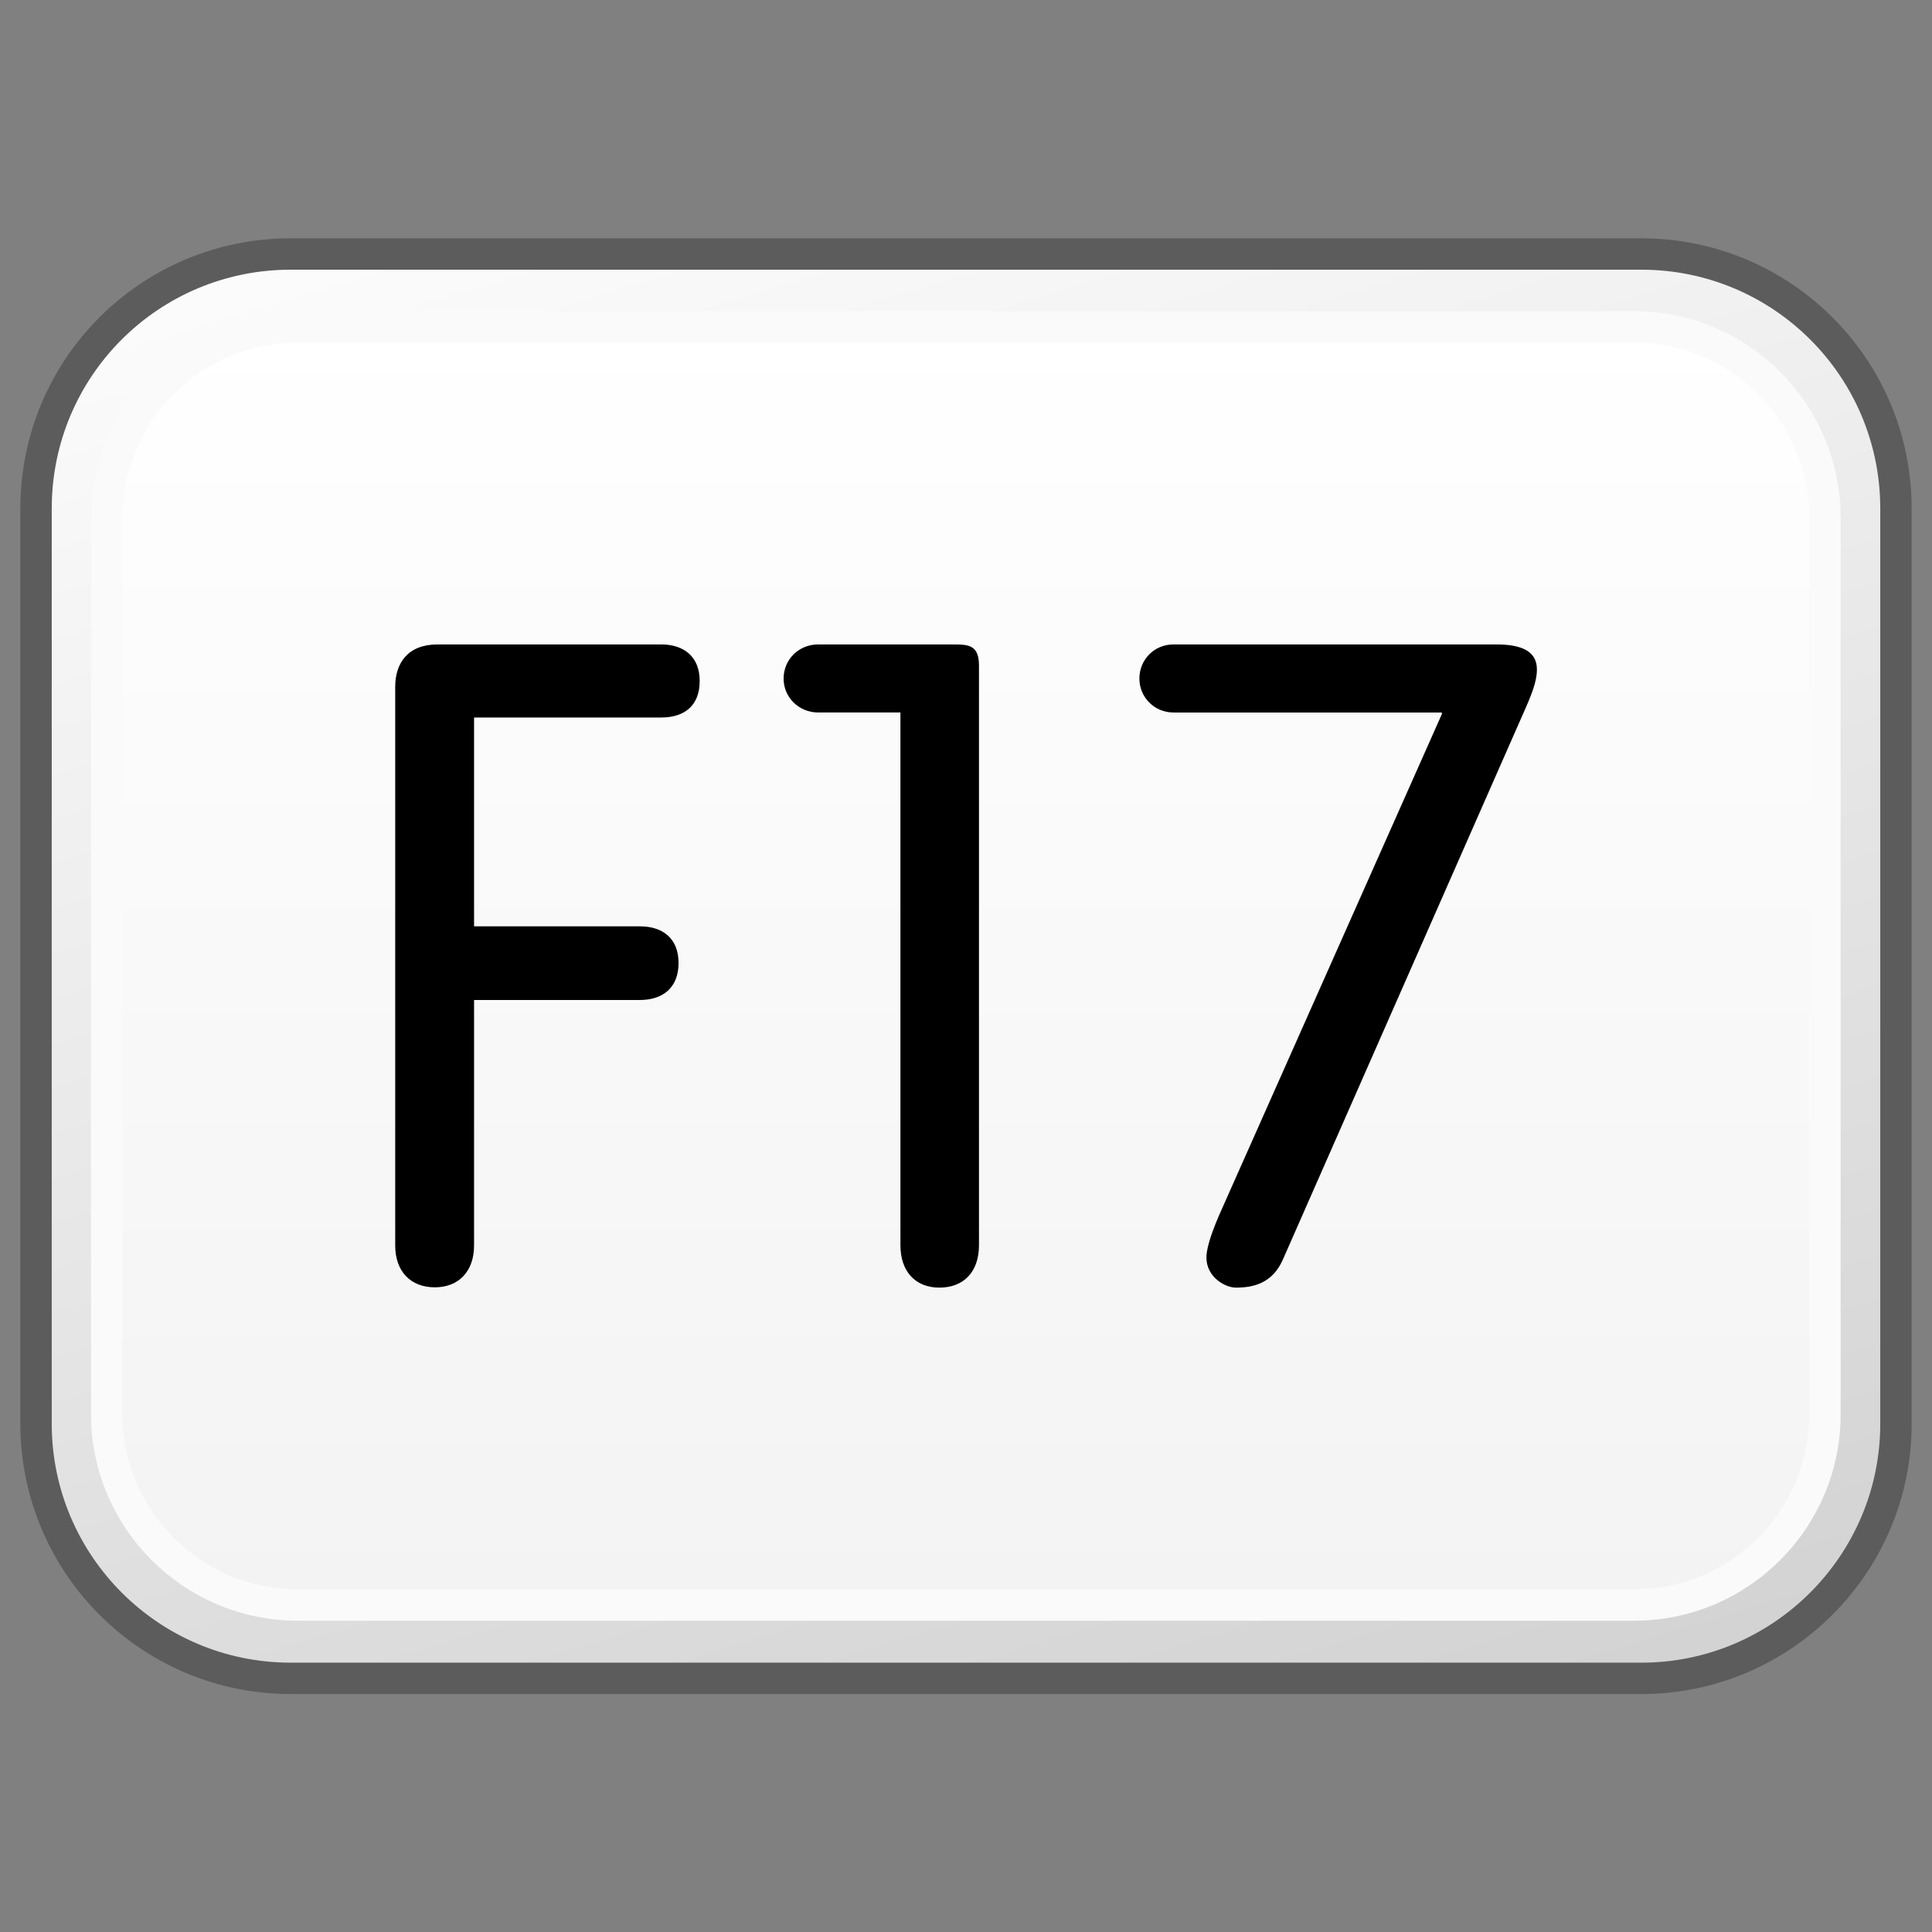 <?xml version="1.0" encoding="utf-8"?>
<!-- Generator: Adobe Illustrator 16.0.4, SVG Export Plug-In . SVG Version: 6.00 Build 0)  -->
<!DOCTYPE svg PUBLIC "-//W3C//DTD SVG 1.1//EN" "http://www.w3.org/Graphics/SVG/1.1/DTD/svg11.dtd">
<svg version="1.1" xmlns="http://www.w3.org/2000/svg" xmlns:xlink="http://www.w3.org/1999/xlink" x="0px" y="0px" width="32px"
	 height="32px" viewBox="0 0 32 32" enable-background="new 0 0 32 32" xml:space="preserve">
<rect x="0" y="0" width="32" height="32" fill="#808080" stroke="none"/>
<g id="Layer_3" display="none">
</g>
<g id="Layer_2">
	<g display="none">
		<g display="inline">
			<defs>
				<path id="SVGID_871_" d="M32.817-27.799c-2.331,0-4.22,1.889-4.22,4.223v15.16c0,2.322,1.889,4.215,4.22,4.215h22.365
					c2.331,0,4.221-1.893,4.221-4.215v-15.16c0-2.334-1.89-4.223-4.221-4.223H32.817z"/>
			</defs>
			<clipPath id="SVGID_2_">
				<use xlink:href="#SVGID_871_"  overflow="visible"/>
			</clipPath>
			
				<linearGradient id="SVGID_3_" gradientUnits="userSpaceOnUse" x1="-274.43" y1="-658.531" x2="-272.224" y2="-658.531" gradientTransform="matrix(4.397 14.383 14.383 -4.397 10717.445 1019.372)">
				<stop  offset="0" style="stop-color:#FFFFFF"/>
				<stop  offset="1" style="stop-color:#D0CFD0"/>
			</linearGradient>
			<polygon clip-path="url(#SVGID_2_)" fill="url(#SVGID_3_)" points="55.452,-38.129 66,-6.219 31.819,6.129 22,-25.779 			"/>
		</g>
	</g>
</g>
<g id="Layer_1">
	<g>
		<g>
			<g>
				<defs>
					<path id="SVGID_5473_" d="M-31.183,4.201c-2.331,0-4.22,1.889-4.22,4.223v15.16c0,2.322,1.889,4.215,4.22,4.215h22.365
						c2.331,0,4.221-1.893,4.221-4.215V8.424c0-2.334-1.89-4.223-4.221-4.223H-31.183z"/>
				</defs>
				<clipPath id="SVGID_5_">
					<use xlink:href="#SVGID_5473_"  overflow="visible"/>
				</clipPath>
				
					<linearGradient id="SVGID_6_" gradientUnits="userSpaceOnUse" x1="-273.639" y1="-663.223" x2="-271.433" y2="-663.223" gradientTransform="matrix(4.397 14.383 14.383 -4.397 10717.445 1019.372)">
					<stop  offset="0" style="stop-color:#FFFFFF"/>
					<stop  offset="1" style="stop-color:#D0D0D0"/>
				</linearGradient>
				<polygon clip-path="url(#SVGID_5_)" fill="url(#SVGID_6_)" points="-8.548,-6.129 2,25.781 -32.181,38.129 -42,6.221 				"/>
			</g>
		</g>
	</g>
	<g>
		<g>
			<g>
				<defs>
					<path id="SVGID_5479_" d="M4.817,4.201c-2.331,0-4.22,1.889-4.22,4.223v15.16c0,2.322,1.889,4.215,4.22,4.215h22.365
						c2.331,0,4.221-1.893,4.221-4.215V8.424c0-2.334-1.89-4.223-4.221-4.223H4.817z"/>
				</defs>
				<clipPath id="SVGID_8_">
					<use xlink:href="#SVGID_5479_"  overflow="visible"/>
				</clipPath>
				
					<linearGradient id="SVGID_9_" gradientUnits="userSpaceOnUse" x1="-272.94" y1="-660.934" x2="-270.734" y2="-660.934" gradientTransform="matrix(4.397 14.383 14.383 -4.397 10717.445 1019.372)">
					<stop  offset="0" style="stop-color:#FFFFFF"/>
					<stop  offset="1" style="stop-color:#D0D0D0"/>
				</linearGradient>
				<polygon clip-path="url(#SVGID_8_)" fill="url(#SVGID_9_)" points="27.452,-6.129 38,25.781 3.819,38.129 -6,6.221 				"/>
			</g>
			<path fill="none" stroke="#5C5C5C" stroke-width="0.52" stroke-linejoin="round" d="M31.403,23.582
				c0,2.324-1.892,4.217-4.217,4.217H4.815c-2.331,0-4.218-1.893-4.218-4.217V8.424c0-2.336,1.887-4.217,4.218-4.217h22.371
				c2.325,0,4.217,1.881,4.217,4.217V23.582z"/>
			<g>
				<defs>
					<path id="SVGID_5482_" d="M4.927,5.416c-1.742,0-3.157,1.418-3.157,3.164v14.84c0,1.742,1.415,3.164,3.157,3.164h22.14
						c1.745,0,3.161-1.422,3.161-3.164V8.58c0-1.746-1.416-3.164-3.161-3.164H4.927z"/>
				</defs>
				<clipPath id="SVGID_11_">
					<use xlink:href="#SVGID_5482_"  overflow="visible"/>
				</clipPath>
				
					<linearGradient id="SVGID_12_" gradientUnits="userSpaceOnUse" x1="-248.256" y1="-635.07" x2="-246.177" y2="-635.07" gradientTransform="matrix(0 10.183 10.183 0 6482.672 2533.306)">
					<stop  offset="0" style="stop-color:#FFFFFF"/>
					<stop  offset="1" style="stop-color:#F3F3F3"/>
				</linearGradient>
				<rect x="1.77" y="5.416" clip-path="url(#SVGID_11_)" fill="url(#SVGID_12_)" width="28.458" height="21.168"/>
			</g>
			<path fill="none" stroke="#FAFAFA" stroke-width="0.52" stroke-linejoin="round" d="M30.227,23.424
				c0,1.742-1.415,3.16-3.162,3.16H4.93c-1.742,0-3.162-1.418-3.162-3.16V8.58c0-1.746,1.42-3.166,3.162-3.166h22.135
				c1.747,0,3.162,1.42,3.162,3.166V23.424z"/>
		</g>
		<g>
			<path d="M7.852,20.629c0,0.428-0.254,0.693-0.65,0.693c-0.404,0-0.656-0.266-0.656-0.693v-9.254c0-0.389,0.207-0.701,0.699-0.701
				h3.709c0.367,0,0.635,0.197,0.635,0.605c0,0.422-0.268,0.605-0.635,0.605H7.852v3.459h2.746c0.373,0,0.641,0.195,0.641,0.607
				c0,0.416-0.268,0.613-0.641,0.613H7.852V20.629z"/>
			<path d="M14.914,11.801h-1.363c-0.318,0-0.572-0.25-0.572-0.561c0-0.32,0.254-0.566,0.572-0.566h2.264
				c0.248,0,0.4,0.027,0.4,0.354v9.598c0,0.434-0.248,0.701-0.656,0.701c-0.398,0-0.645-0.268-0.645-0.701V11.801z"/>
			<path d="M19.434,11.801c-0.311,0-0.562-0.25-0.562-0.561c0-0.32,0.252-0.566,0.562-0.566h5.354c0.398,0,0.668,0.104,0.668,0.412
				c0,0.207-0.086,0.418-0.252,0.789l-3.951,8.977c-0.176,0.41-0.5,0.475-0.783,0.475c-0.176,0-0.488-0.172-0.488-0.5
				c0-0.111,0.045-0.316,0.211-0.701l3.689-8.299v-0.025H19.434z"/>
		</g>
	</g>
	<g>
		<g>
			<g>
				<defs>
					<path id="SVGID_5485_" d="M40.817,4.201c-2.331,0-4.22,1.889-4.22,4.223v15.16c0,2.322,1.889,4.215,4.22,4.215h22.365
						c2.331,0,4.221-1.893,4.221-4.215V8.424c0-2.334-1.89-4.223-4.221-4.223H40.817z"/>
				</defs>
				<clipPath id="SVGID_14_">
					<use xlink:href="#SVGID_5485_"  overflow="visible"/>
				</clipPath>
				
					<linearGradient id="SVGID_15_" gradientUnits="userSpaceOnUse" x1="-272.24" y1="-658.644" x2="-270.033" y2="-658.644" gradientTransform="matrix(4.397 14.383 14.383 -4.397 10717.445 1019.372)">
					<stop  offset="0" style="stop-color:#FFFFFF"/>
					<stop  offset="1" style="stop-color:#D0D0D0"/>
				</linearGradient>
				<polygon clip-path="url(#SVGID_14_)" fill="url(#SVGID_15_)" points="63.452,-6.129 74,25.781 39.819,38.129 30,6.221 				"/>
			</g>
		</g>
	</g>
</g>
<g id="Language_specific">
</g>
<g id="Layer_5">
</g>
</svg>
